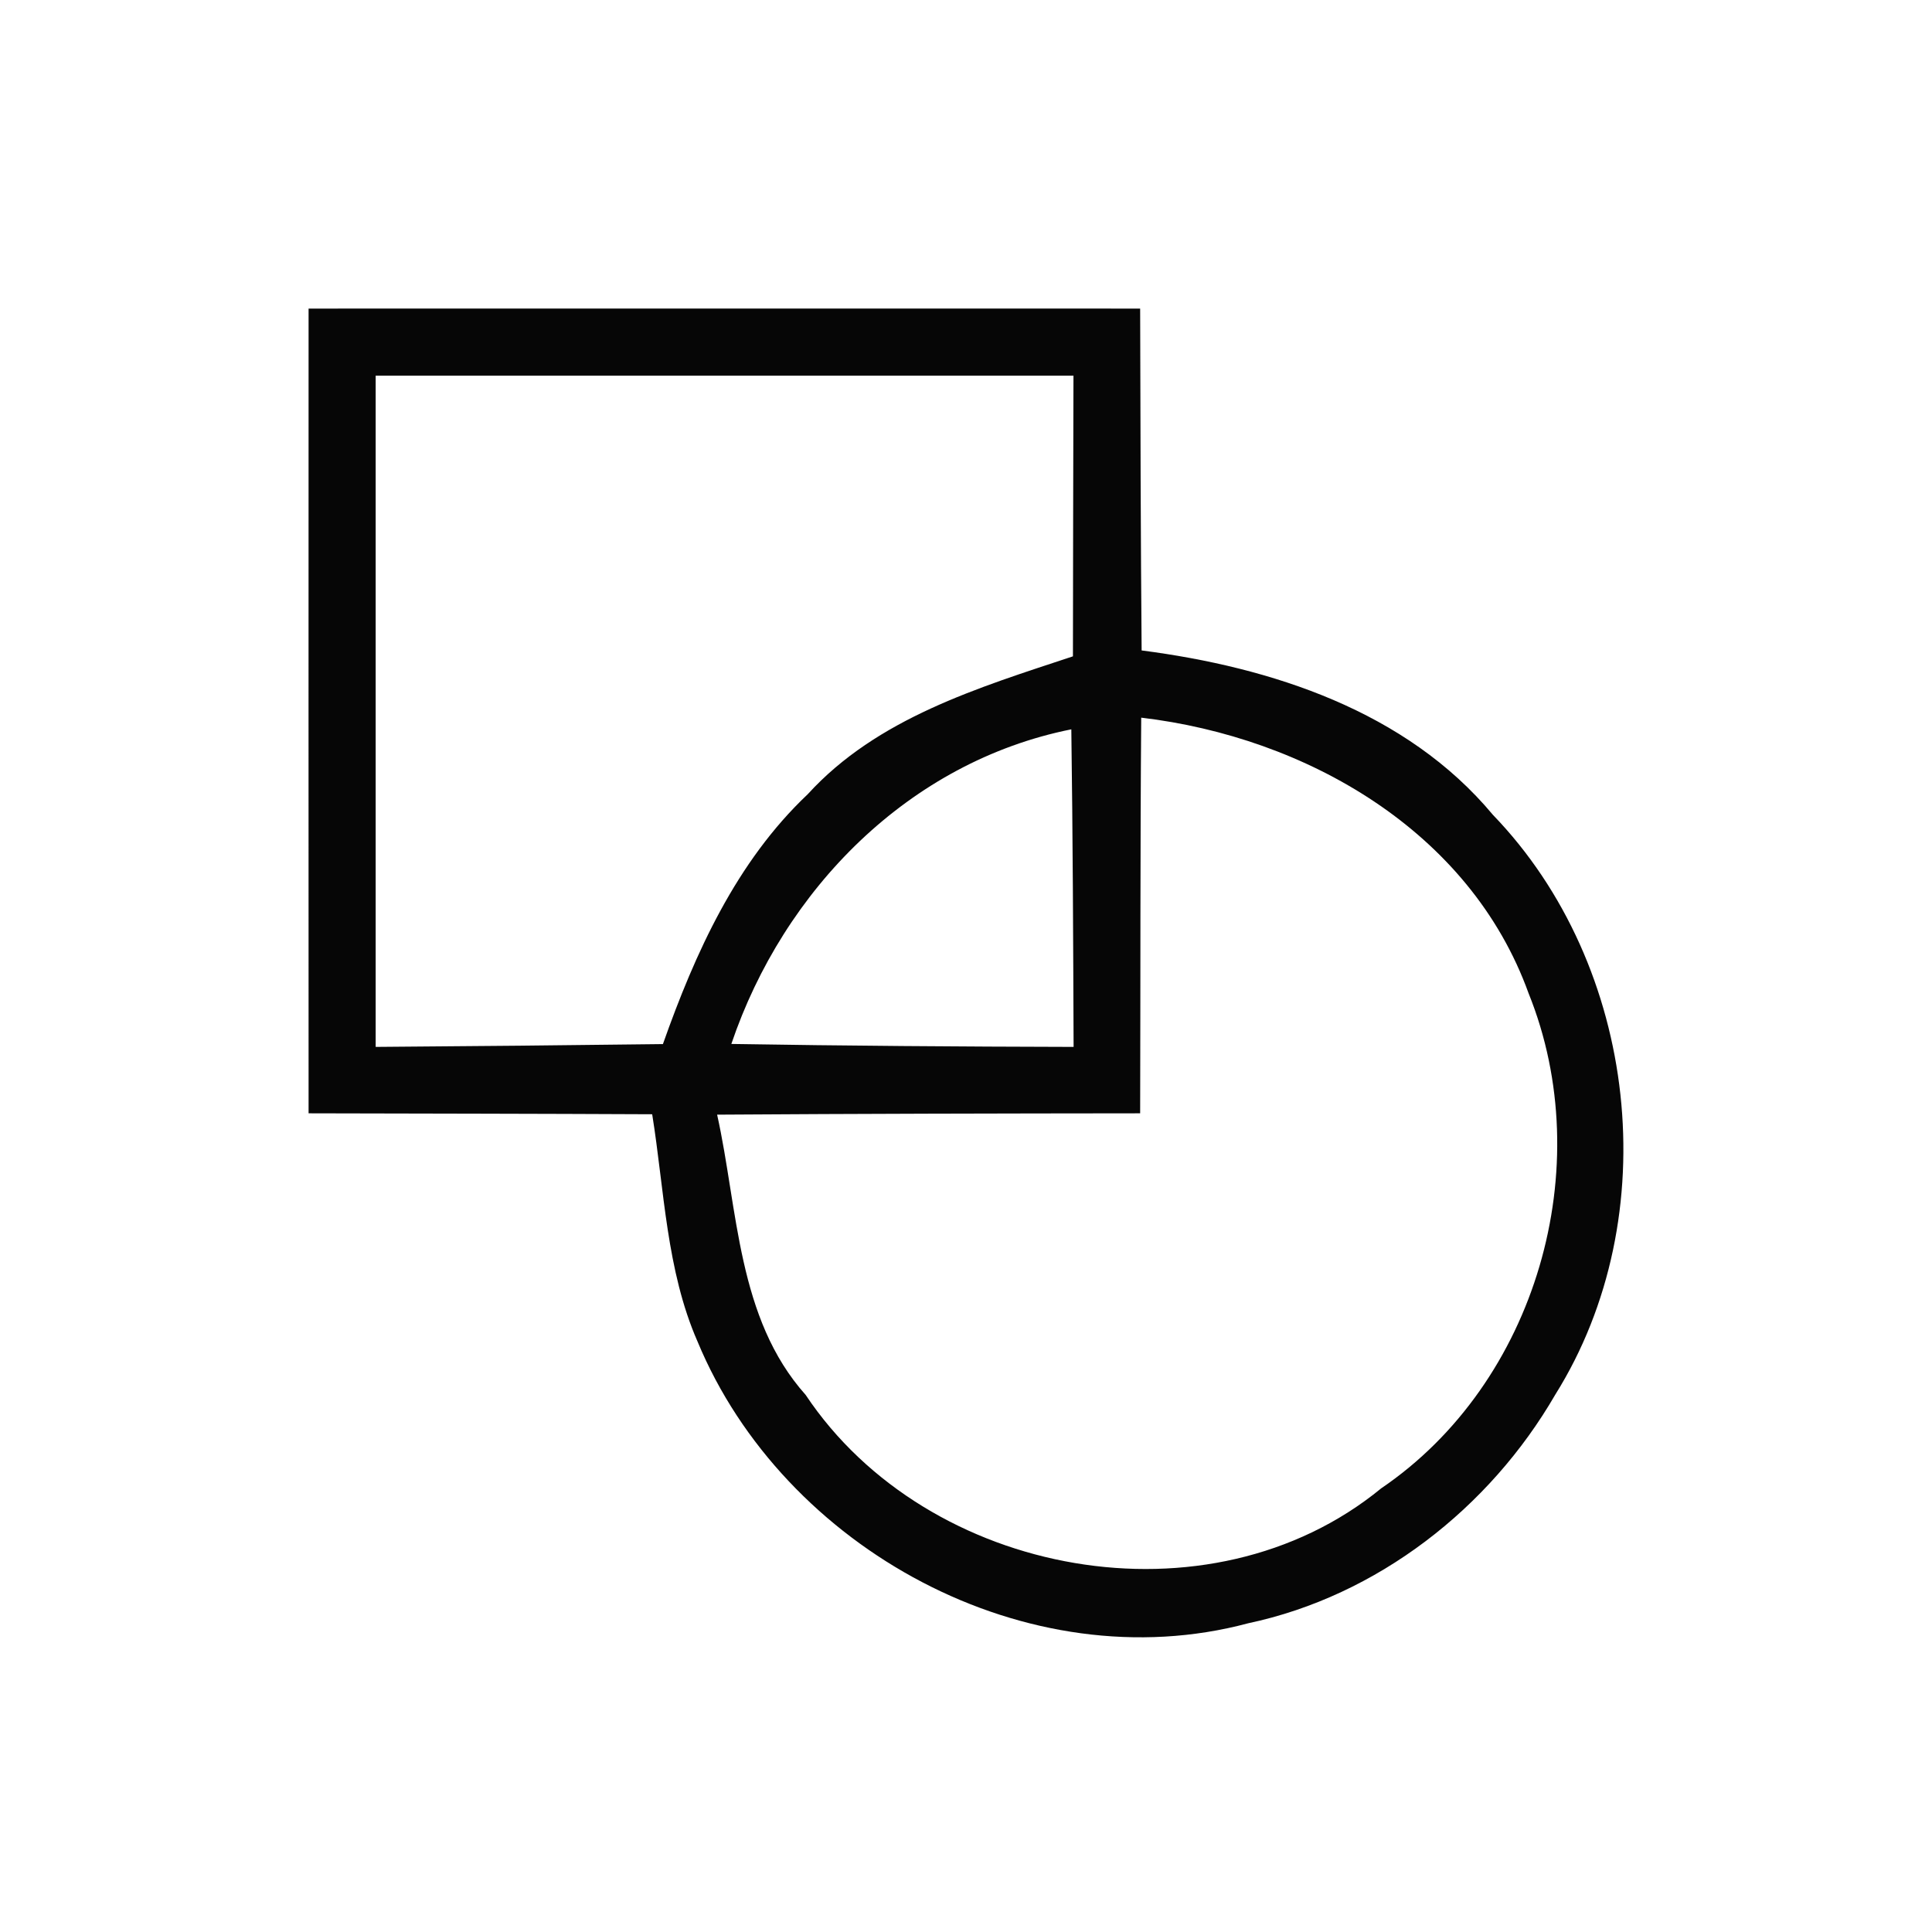 <?xml version="1.0" encoding="UTF-8" ?>
<!DOCTYPE svg PUBLIC "-//W3C//DTD SVG 1.1//EN" "http://www.w3.org/Graphics/SVG/1.1/DTD/svg11.dtd">
<svg width="144pt" height="144pt" viewBox="0 0 144 144" version="1.1" xmlns="http://www.w3.org/2000/svg">
<g id="#020202fa">
<path fill="#020202" opacity="0.98" d=" M 23.00 23.00 C 43.66 22.99 64.32 23.00 84.98 23.00 C 85.00 31.50 85.02 39.99 85.09 48.48 C 94.75 49.73 104.82 52.99 111.27 60.73 C 122.12 71.97 124.22 90.69 115.92 103.95 C 111.02 112.42 102.65 118.95 93.03 120.99 C 76.59 125.39 58.39 115.43 51.99 99.99 C 49.66 94.67 49.52 88.71 48.61 83.05 C 40.07 83.01 31.54 83.00 23.00 82.98 C 23.00 62.99 22.99 43.00 23.00 23.00 M 28.00 28.00 C 28.00 44.68 28.00 61.35 28.00 78.03 C 35.13 77.98 42.27 77.91 49.41 77.82 C 51.81 71.03 54.88 64.23 60.20 59.20 C 65.38 53.52 72.91 51.26 79.97 48.92 C 79.98 41.94 79.99 34.97 80.01 28.00 C 62.67 28.00 45.34 28.00 28.00 28.00 M 85.06 53.49 C 84.98 63.32 85.01 73.15 84.98 82.98 C 74.47 82.99 63.96 83.01 53.45 83.08 C 55.02 90.15 54.94 98.25 60.05 103.97 C 69.14 117.60 90.14 121.43 102.95 110.93 C 114.52 103.07 119.16 86.98 113.93 74.03 C 109.56 61.92 97.32 54.94 85.06 53.49 M 54.51 77.81 C 63.01 77.95 71.51 78.01 80.02 78.03 C 79.99 70.14 79.96 62.25 79.85 54.36 C 67.76 56.78 58.41 66.29 54.51 77.81 Z" />
</g>
</svg>

